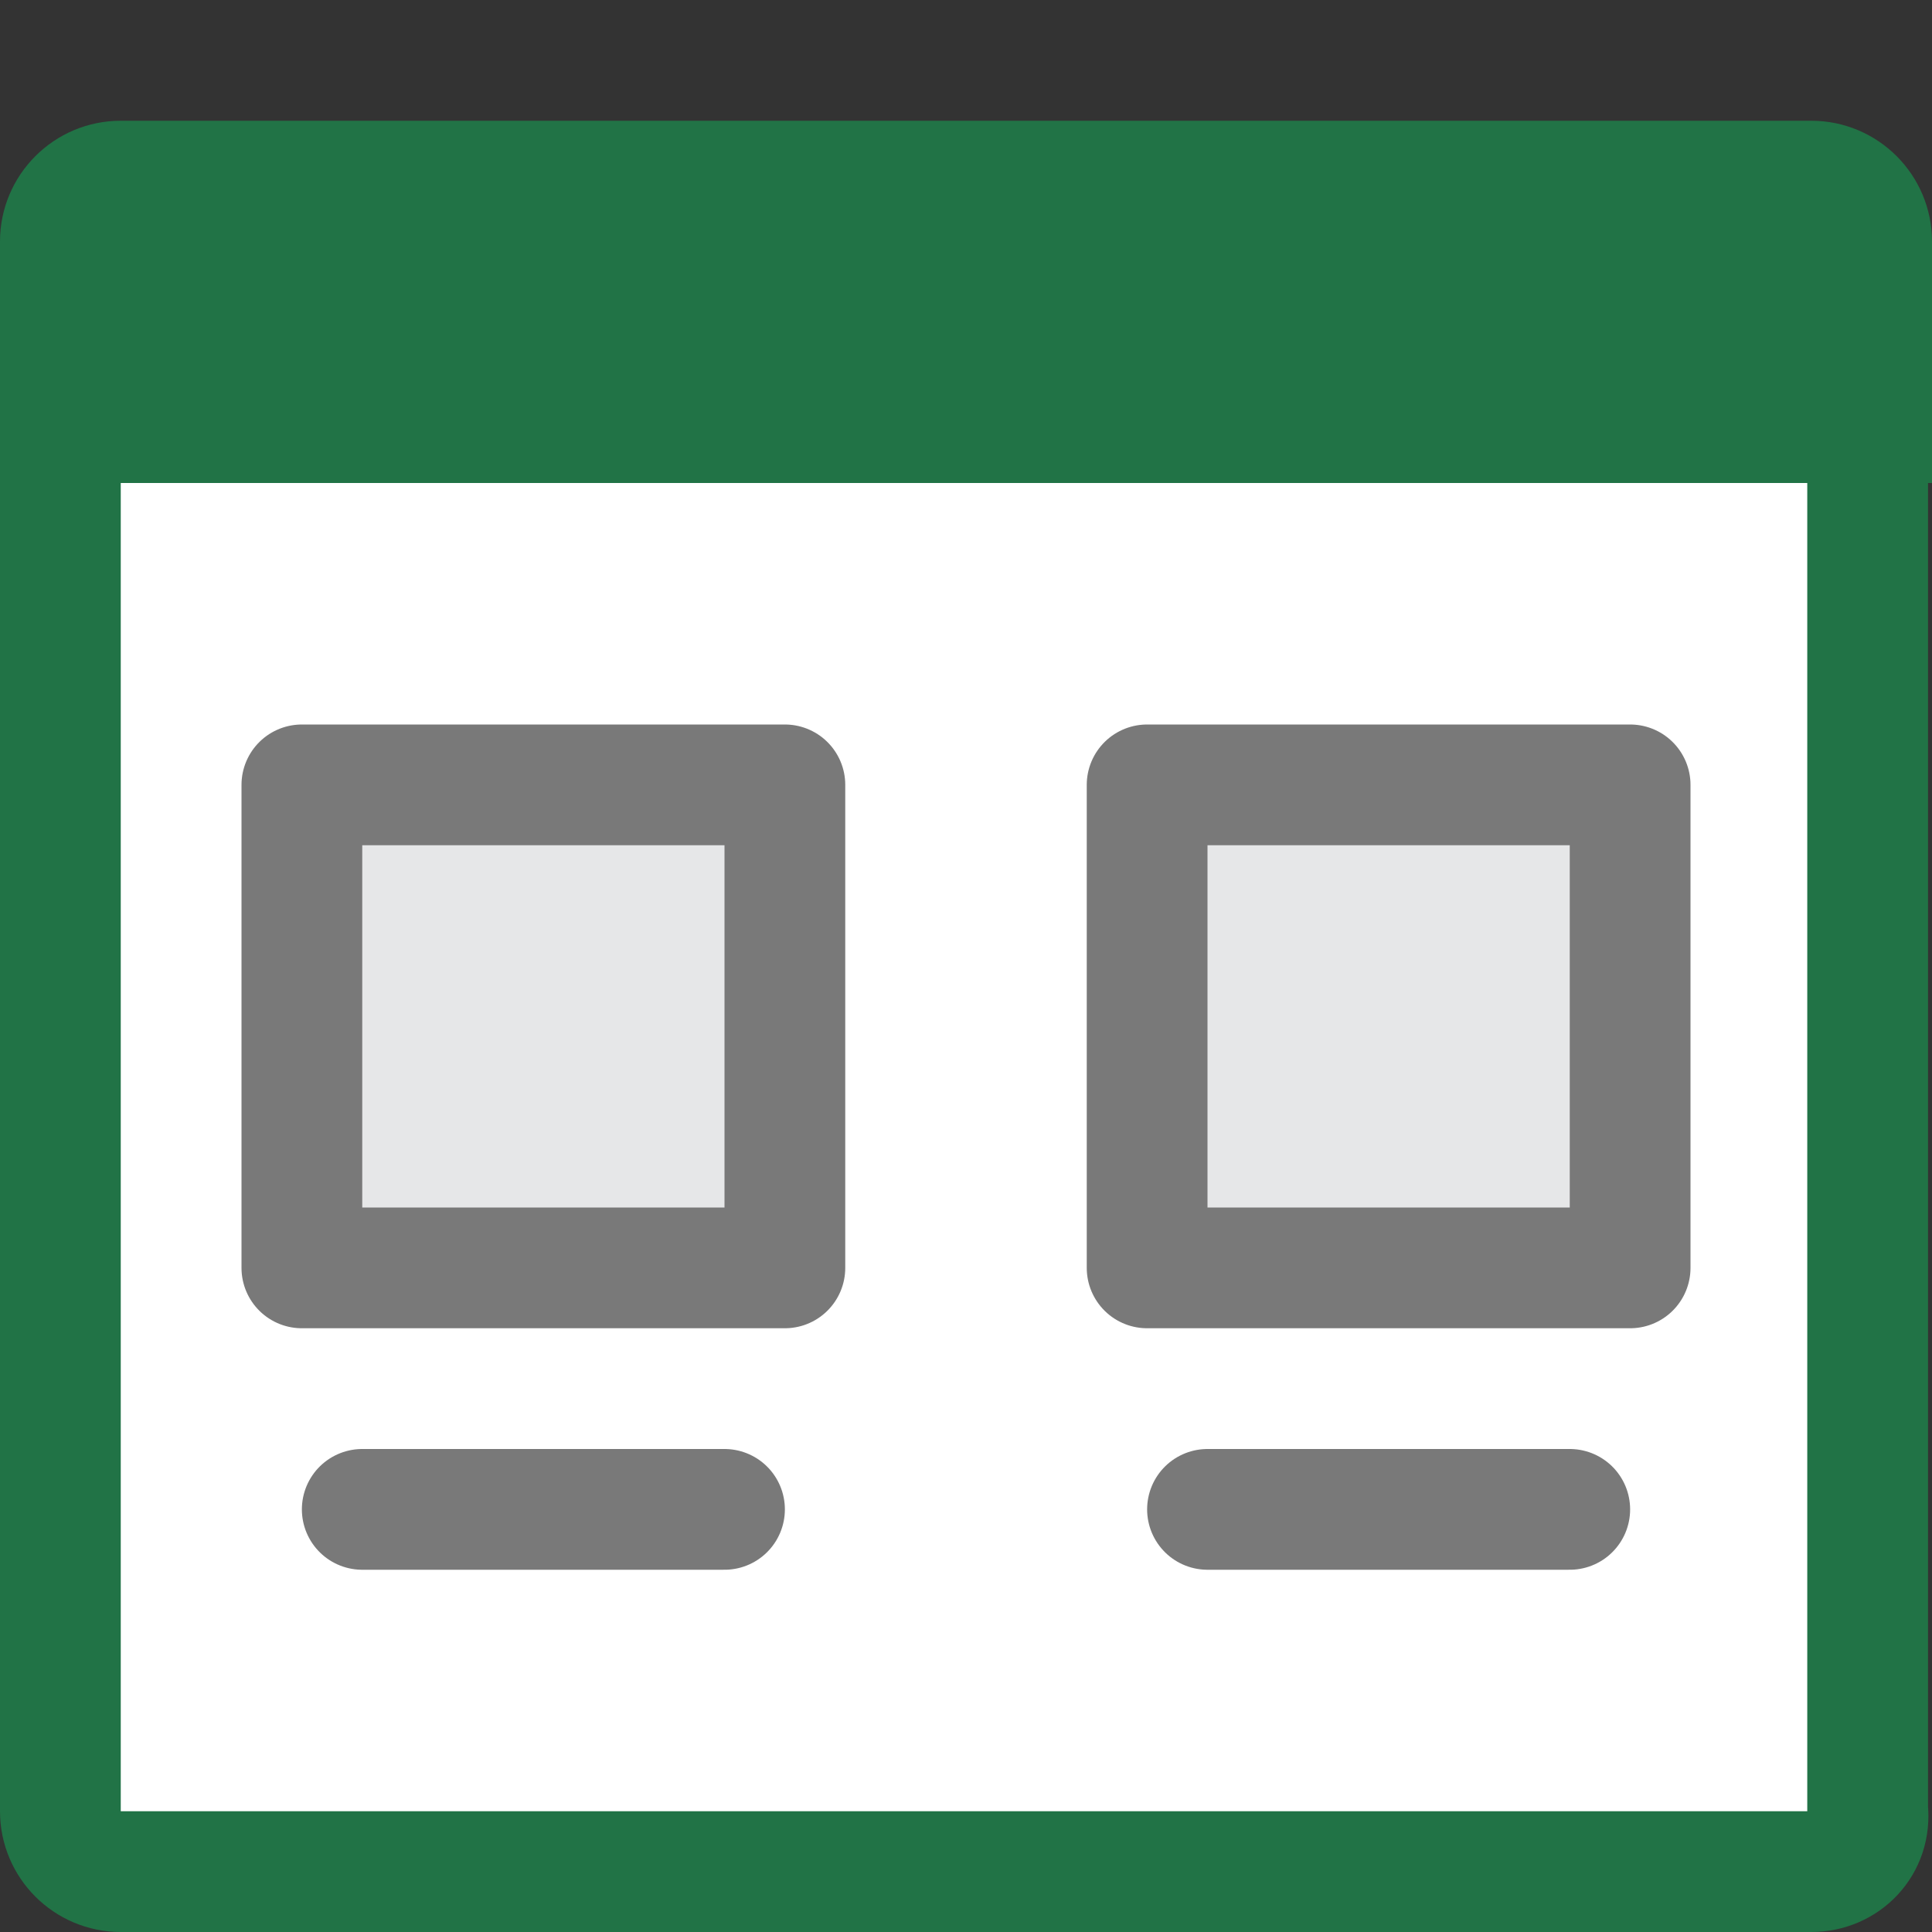 <svg version="1.1" id="Layer_1" xmlns="http://www.w3.org/2000/svg" xmlns:xlink="http://www.w3.org/1999/xlink" x="0px" y="0px" width="16px" height="16px" viewBox="0 0 16 16" enable-background="new 0 0 16 16" xml:space="preserve">
  <rect x="0" y="0" width="16" height="16" fill="#333333" stroke="none"/>
  <g id="icon">
    <path d="M15,15.5H1c-0.276,0,-0.5,-0.224,-0.5,-0.5V3.5l14.967,-0.017v11.5C15.5,15.276,15.276,15.5,15,15.5z" fill="#FFFFFF" stroke="#217346" stroke-width="1" stroke-miterlimit="10"/>
    <path d="M16,4H0V2c0,-0.552,0.448,-1,1,-1h14c0.552,0,1,0.448,1,1V4z" fill="#217346"/>
    <rect x="2.5" y="6.5" width="4" height="4" fill="#E6E7E8" stroke="#797979" stroke-width="1" stroke-miterlimit="10" stroke-linejoin="round"/>
    <line x1="3" y1="12.5" x2="6" y2="12.5" fill="none" stroke="#797979" stroke-width="1" stroke-linecap="round" stroke-miterlimit="10" stroke-linejoin="round"/>
    <rect x="9.5" y="6.5" width="4" height="4" fill="#E6E7E8" stroke="#797979" stroke-width="1" stroke-miterlimit="10" stroke-linejoin="round"/>
    <line x1="10" y1="12.5" x2="13" y2="12.5" fill="none" stroke="#797979" stroke-width="1" stroke-linecap="round" stroke-miterlimit="10" stroke-linejoin="round"/>
  </g>
</svg>